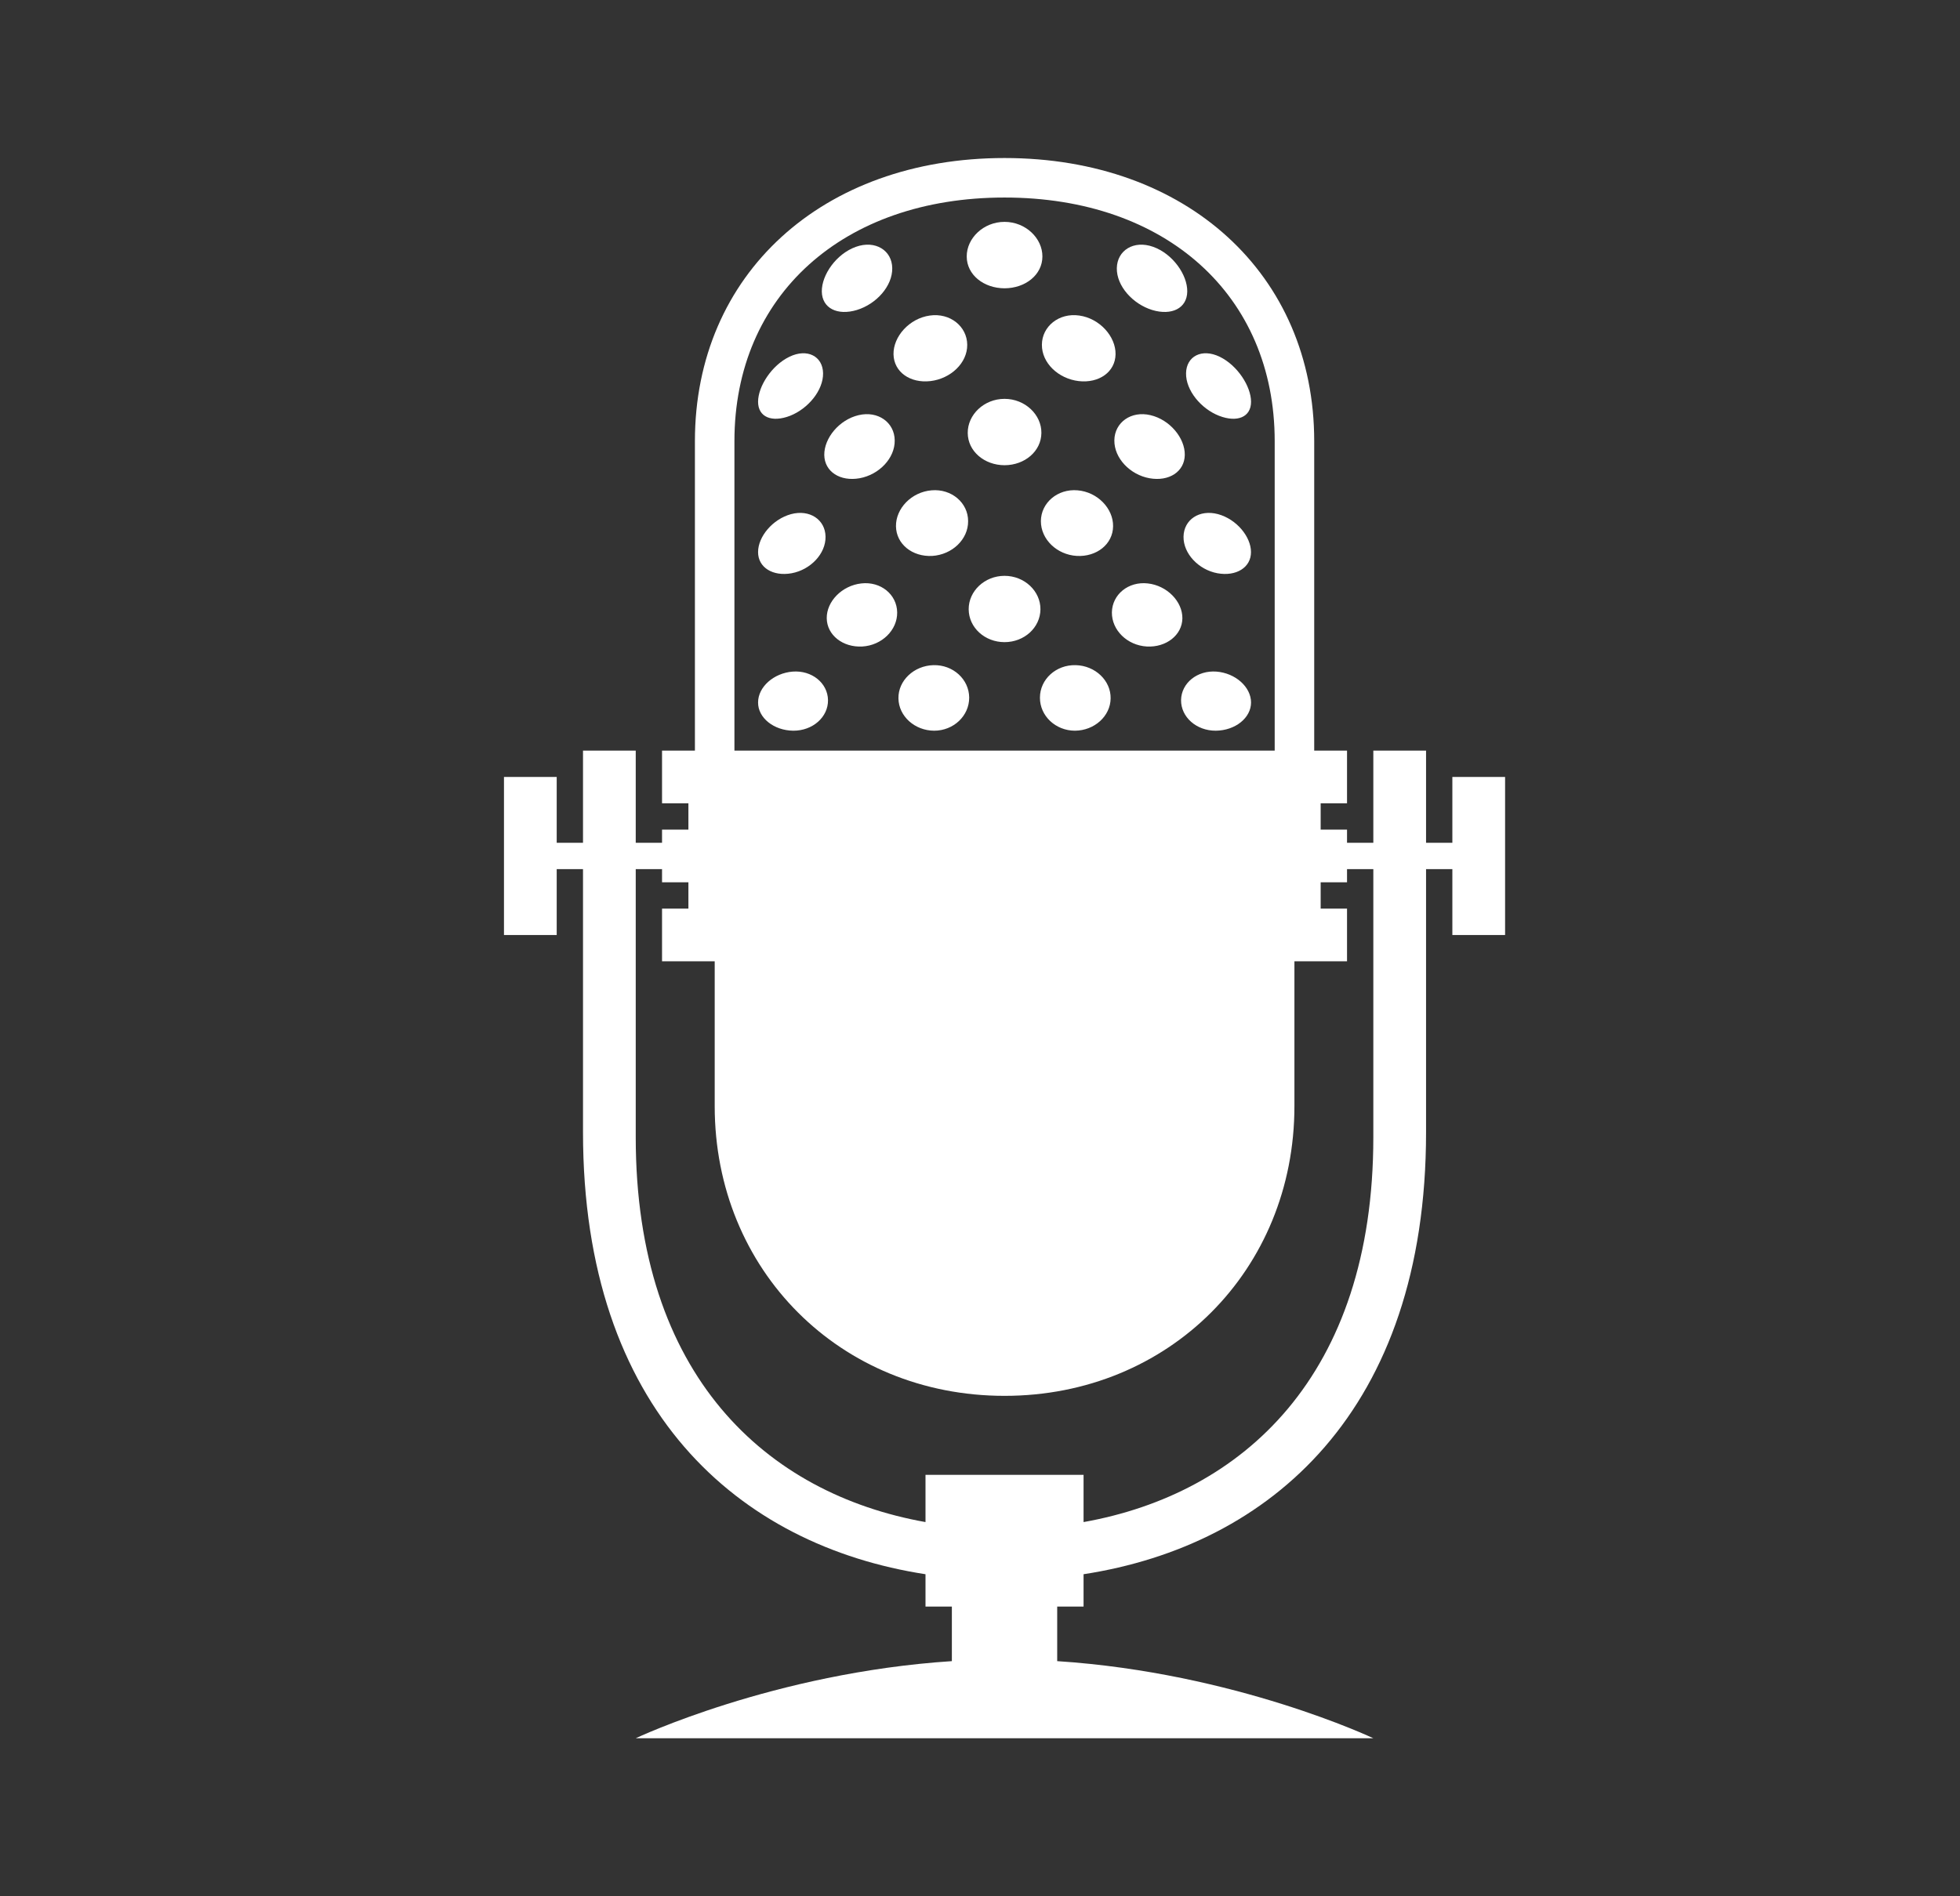 <svg width="31" height="30" viewBox="0 0 31 30" fill="none" xmlns="http://www.w3.org/2000/svg">
<rect x="0" y="0" width="31" height="30" fill="#333333" stroke="none"/>
<path d="M22.971 12.292V13.333H22.555V11.875H21.721V13.333H21.305V13.125H20.888V12.708H21.305V11.875H20.786V6.979C20.786 4.342 18.771 2.5 15.888 2.5C13.005 2.5 10.991 4.342 10.991 6.979V11.875H10.471V12.708H10.888V13.125H10.471V13.333H10.055V11.875H9.221V13.333H8.805V12.292H7.971V14.792H8.805V13.75H9.221V17.912C9.221 22.317 11.686 24.45 14.638 24.905V25.417H15.055V26.28C12.238 26.464 10.055 27.5 10.055 27.5H21.721C21.721 27.5 19.539 26.464 16.721 26.28V25.417H17.138V24.905C20.091 24.45 22.555 22.317 22.555 17.912V13.75H22.971V14.792H23.805V12.292H22.971ZM11.616 6.979C11.616 4.674 13.333 3.125 15.888 3.125C18.444 3.125 20.161 4.674 20.161 6.979V11.875H11.616V6.979ZM21.721 17.991C21.721 21.767 19.651 23.632 17.138 24.08V23.333H14.638V24.08C12.125 23.632 10.055 21.767 10.055 17.991V13.75H10.471V13.958H10.888V14.375H10.471V15.208H11.304V17.5C11.304 20.092 13.287 22.083 15.888 22.083C18.49 22.083 20.473 20.092 20.473 17.5V15.208H21.305V14.375H20.888V13.958H21.305V13.75H21.721V17.991Z" fill="white"/>
<path d="M12.537 10.625C12.235 10.649 11.99 10.869 11.99 11.113C11.988 11.357 12.24 11.557 12.546 11.56C12.854 11.562 13.1 11.344 13.096 11.075C13.091 10.806 12.841 10.602 12.537 10.625ZM14.764 10.523C14.454 10.531 14.205 10.768 14.21 11.049C14.214 11.33 14.467 11.559 14.775 11.56C15.081 11.56 15.33 11.326 15.329 11.036C15.327 10.746 15.073 10.515 14.764 10.523ZM17.013 10.523C16.703 10.515 16.449 10.746 16.448 11.036C16.446 11.326 16.696 11.56 17.002 11.56C17.309 11.558 17.563 11.33 17.566 11.049C17.571 10.768 17.323 10.53 17.013 10.523ZM19.24 10.625C18.936 10.602 18.685 10.806 18.68 11.075C18.677 11.344 18.923 11.562 19.23 11.56C19.538 11.557 19.787 11.357 19.787 11.113C19.786 10.869 19.542 10.649 19.24 10.625ZM12.521 9.069C12.819 9.014 13.062 8.76 13.057 8.49C13.053 8.22 12.805 8.055 12.511 8.134C12.219 8.214 11.99 8.49 11.99 8.734C11.989 8.978 12.224 9.123 12.521 9.069ZM14.735 7.757C14.416 7.783 14.167 8.045 14.171 8.326C14.175 8.608 14.43 8.812 14.745 8.795C15.059 8.775 15.314 8.534 15.312 8.245C15.313 7.956 15.051 7.73 14.735 7.757ZM17.031 8.795C17.346 8.812 17.602 8.608 17.605 8.326C17.609 8.045 17.359 7.783 17.042 7.757C16.726 7.73 16.464 7.956 16.463 8.245C16.463 8.534 16.717 8.776 17.031 8.795ZM19.265 8.134C18.971 8.055 18.724 8.22 18.719 8.49C18.715 8.759 18.958 9.014 19.255 9.069C19.552 9.123 19.787 8.978 19.786 8.734C19.786 8.491 19.558 8.214 19.265 8.134ZM13.623 9.23C13.316 9.264 13.072 9.516 13.076 9.782C13.08 10.048 13.331 10.245 13.639 10.228C13.946 10.21 14.194 9.97 14.19 9.688C14.186 9.405 13.93 9.195 13.623 9.23ZM15.888 9.11C15.573 9.11 15.319 9.352 15.321 9.64C15.323 9.929 15.576 10.159 15.888 10.159C16.2 10.159 16.453 9.929 16.456 9.64C16.458 9.352 16.204 9.11 15.888 9.11ZM18.154 9.23C17.846 9.195 17.591 9.405 17.586 9.688C17.583 9.971 17.83 10.21 18.138 10.228C18.444 10.245 18.697 10.048 18.701 9.783C18.704 9.517 18.46 9.264 18.154 9.23ZM13.58 6.568C13.273 6.64 13.034 6.931 13.037 7.198C13.041 7.463 13.289 7.621 13.596 7.566C13.904 7.51 14.156 7.249 14.151 6.966C14.148 6.683 13.887 6.495 13.58 6.568ZM15.888 7.36C16.209 7.359 16.469 7.138 16.471 6.849C16.474 6.561 16.213 6.31 15.888 6.31C15.563 6.31 15.304 6.561 15.306 6.849C15.307 7.138 15.568 7.359 15.888 7.36ZM18.196 6.568C17.89 6.495 17.629 6.683 17.625 6.965C17.621 7.249 17.874 7.511 18.181 7.566C18.488 7.621 18.735 7.463 18.739 7.197C18.743 6.931 18.504 6.64 18.196 6.568ZM12.496 6.578C12.783 6.465 13.022 6.174 13.018 5.905C13.014 5.636 12.768 5.507 12.486 5.644C12.205 5.78 11.991 6.112 11.99 6.355C11.989 6.6 12.21 6.689 12.496 6.578ZM14.716 6.029C15.036 5.991 15.3 5.744 15.298 5.455C15.296 5.165 15.028 4.946 14.706 4.992C14.381 5.038 14.128 5.324 14.132 5.604C14.137 5.885 14.395 6.066 14.716 6.029ZM17.061 6.029C17.381 6.066 17.64 5.885 17.644 5.604C17.648 5.324 17.394 5.038 17.071 4.992C16.748 4.945 16.48 5.165 16.479 5.454C16.477 5.744 16.74 5.991 17.061 6.029ZM19.281 6.578C19.567 6.689 19.788 6.6 19.787 6.355C19.786 6.112 19.572 5.78 19.291 5.644C19.009 5.507 18.763 5.636 18.759 5.905C18.754 6.174 18.994 6.466 19.281 6.578ZM13.553 4.904C13.861 4.81 14.116 4.526 14.112 4.243C14.109 3.961 13.844 3.795 13.537 3.905C13.229 4.015 12.995 4.347 12.998 4.612C13.002 4.878 13.246 4.997 13.553 4.904ZM15.888 4.561C16.218 4.56 16.486 4.348 16.487 4.059C16.489 3.77 16.222 3.51 15.888 3.51C15.554 3.51 15.288 3.77 15.29 4.059C15.291 4.348 15.559 4.56 15.888 4.561ZM18.223 4.904C18.531 4.997 18.774 4.878 18.778 4.613C18.782 4.347 18.547 4.015 18.239 3.905C17.932 3.795 17.668 3.961 17.664 4.244C17.66 4.526 17.917 4.81 18.223 4.904Z" fill="white"/>
</svg>
